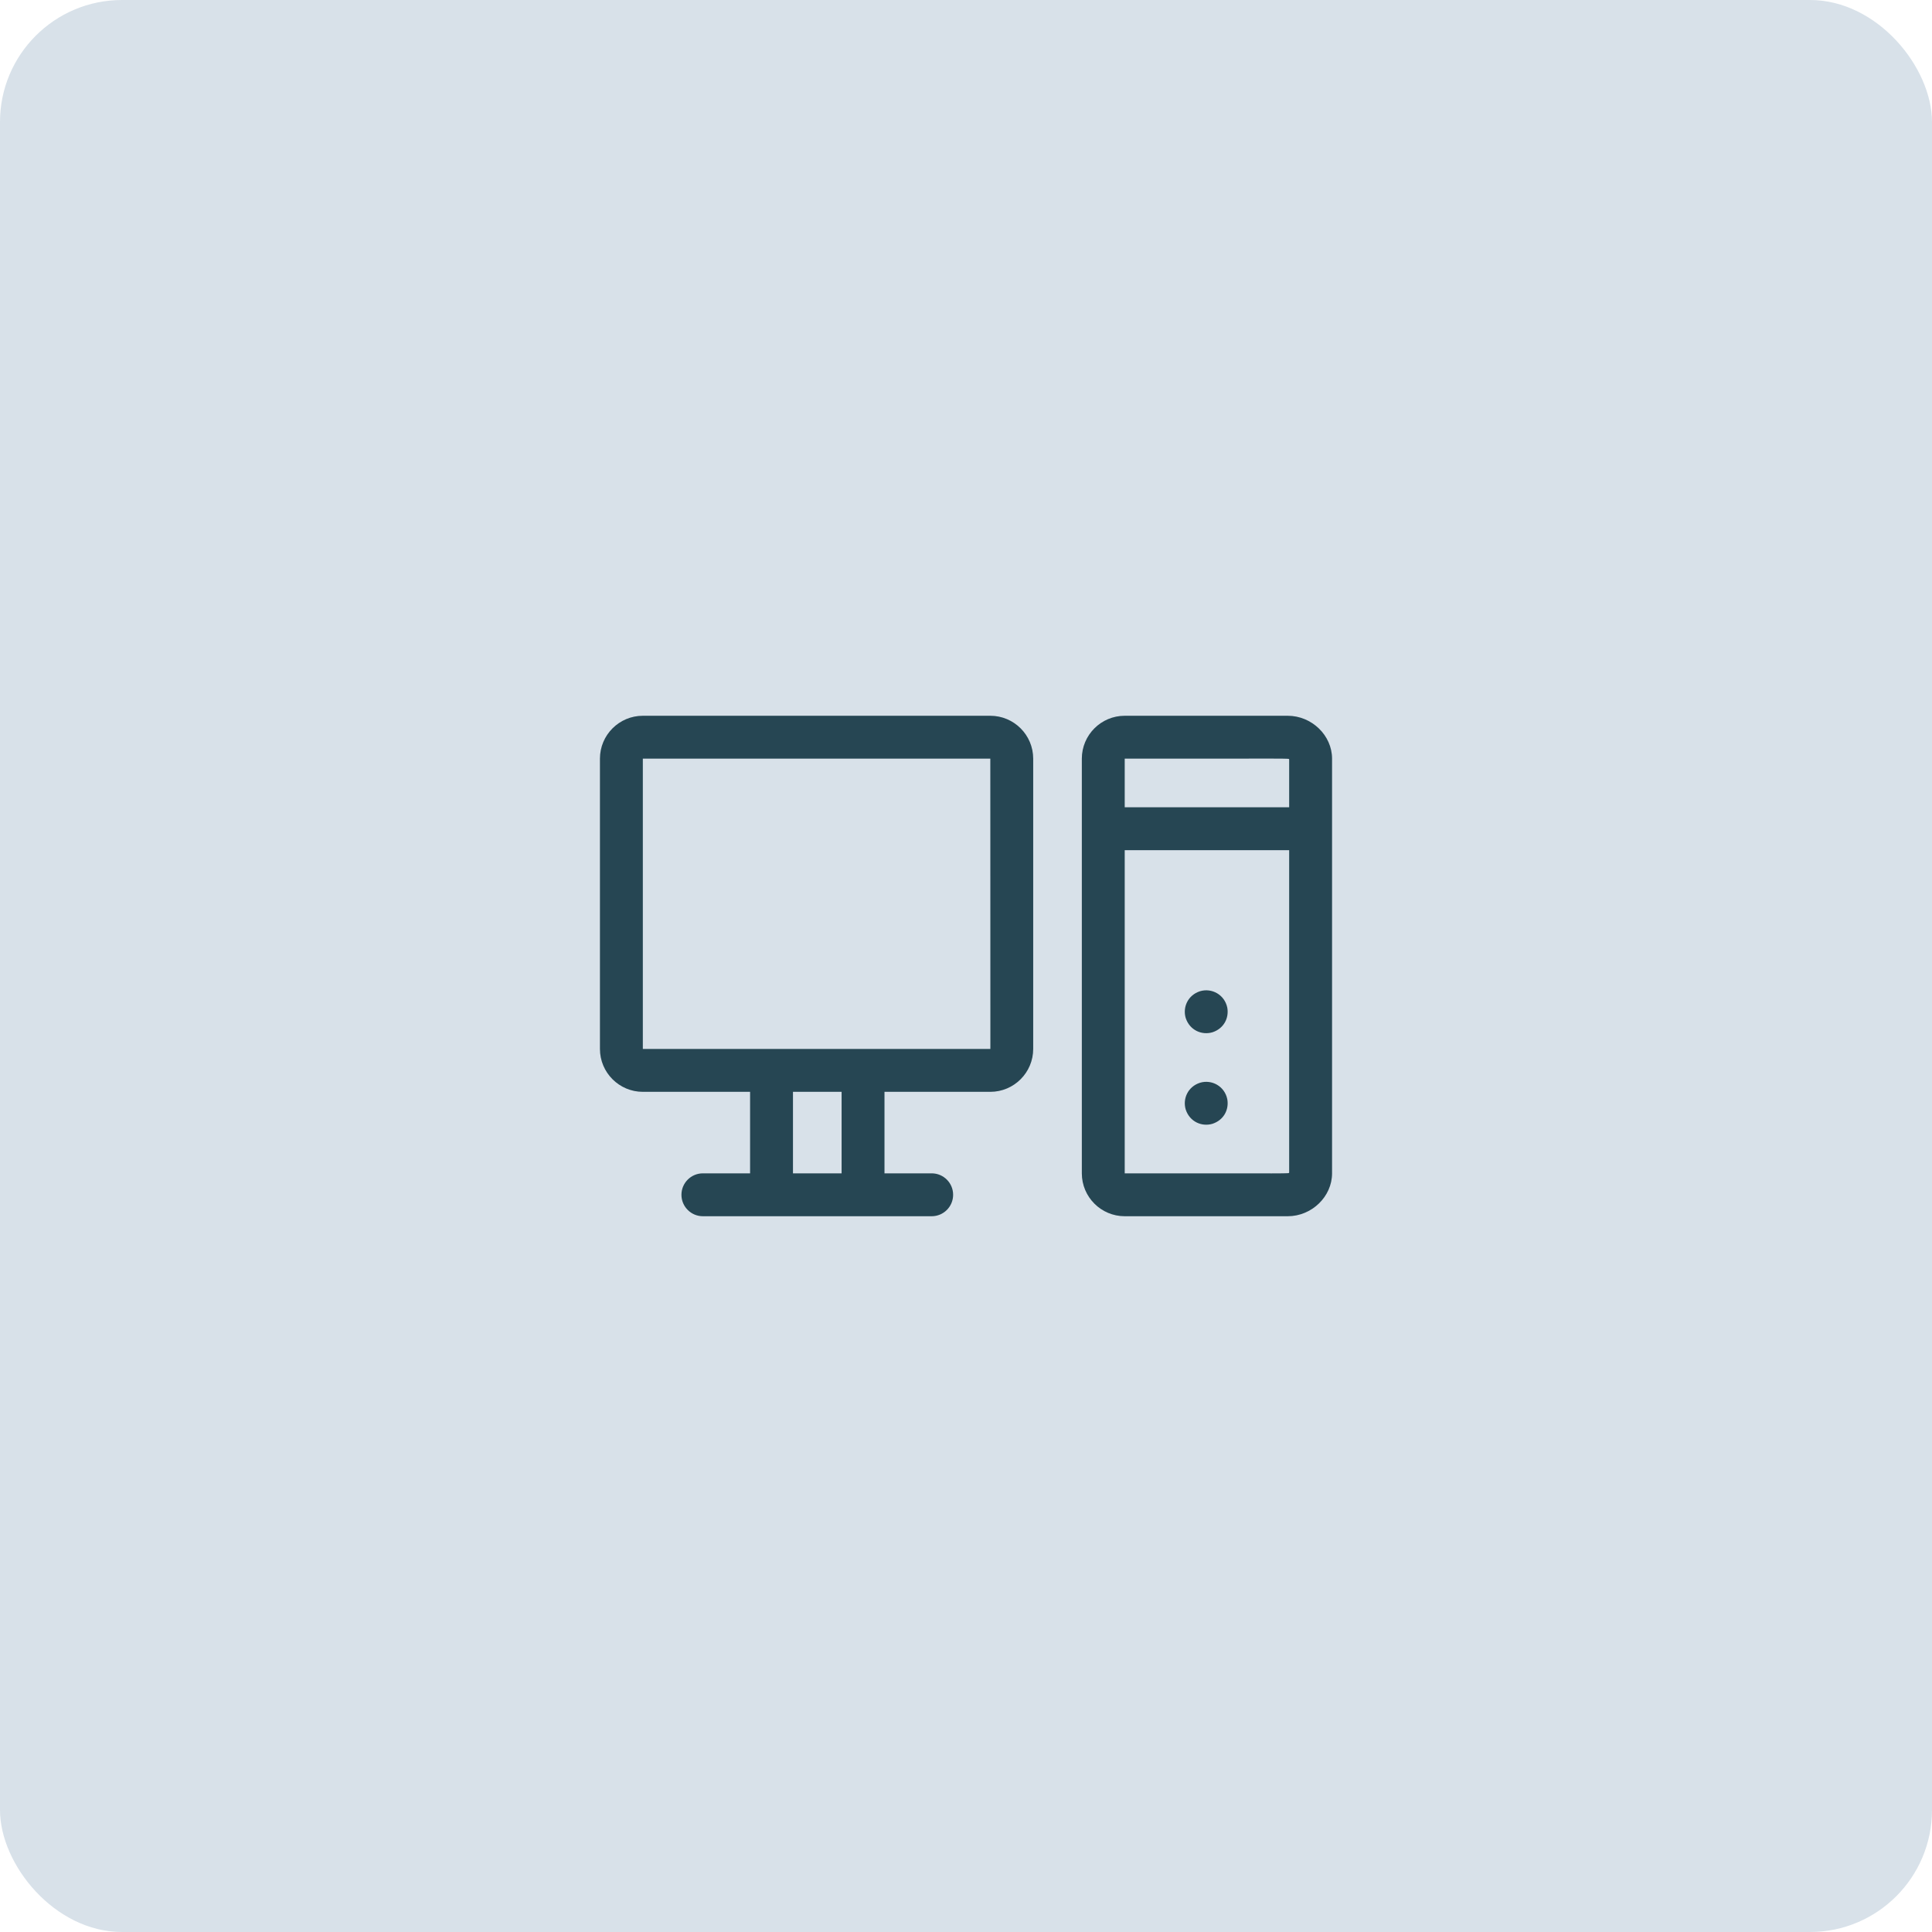 <svg width="190" height="190" viewBox="0 0 190 190" fill="none" xmlns="http://www.w3.org/2000/svg">
<rect width="190" height="190" rx="12" fill="#D8E1E9"/>
<path d="M97.391 70.391H63.219C60.892 70.391 59 72.283 59 74.609V103.156C59 105.482 60.892 107.375 63.219 107.375H73.766V115.391H69.125C67.96 115.391 67.016 116.335 67.016 117.5C67.016 118.665 67.96 119.609 69.125 119.609H91.625C92.79 119.609 93.734 118.665 93.734 117.5C93.734 116.335 92.79 115.391 91.625 115.391H86.984V107.375H97.391C99.717 107.375 101.609 105.482 101.609 103.156V74.609C101.609 72.283 99.717 70.391 97.391 70.391ZM82.766 115.391H77.984V107.375H82.766V115.391ZM97.391 103.156C96.421 103.156 64.215 103.156 63.219 103.156V74.609H97.391C97.393 104.628 97.405 103.156 97.391 103.156Z" fill="#264653"/>
<path d="M126.641 70.391H110.609C108.283 70.391 106.391 72.283 106.391 74.609V115.391C106.391 117.717 108.283 119.609 110.609 119.609H126.641C129.004 119.609 131 117.677 131 115.391V74.609C131 72.323 129.004 70.391 126.641 70.391ZM126.781 74.676V79.391H110.609V74.609C127.741 74.609 126.672 74.572 126.781 74.676ZM110.609 115.391V83.609H126.781V115.324C126.672 115.427 127.731 115.391 110.609 115.391Z" fill="#264653"/>
<path d="M120.694 108.088C120.429 106.82 119.167 106.131 118.013 106.482C116.823 106.862 116.291 108.053 116.607 109.113C117.001 110.322 118.192 110.83 119.238 110.518C120.361 110.152 120.884 109.107 120.694 108.088V108.088Z" fill="#264653"/>
<path d="M120.694 99.088C120.429 97.82 119.167 97.131 118.013 97.482C116.823 97.862 116.291 99.053 116.607 100.113C117.001 101.322 118.193 101.829 119.238 101.518C120.361 101.152 120.884 100.108 120.694 99.088V99.088Z" fill="#264653"/>
</svg>
